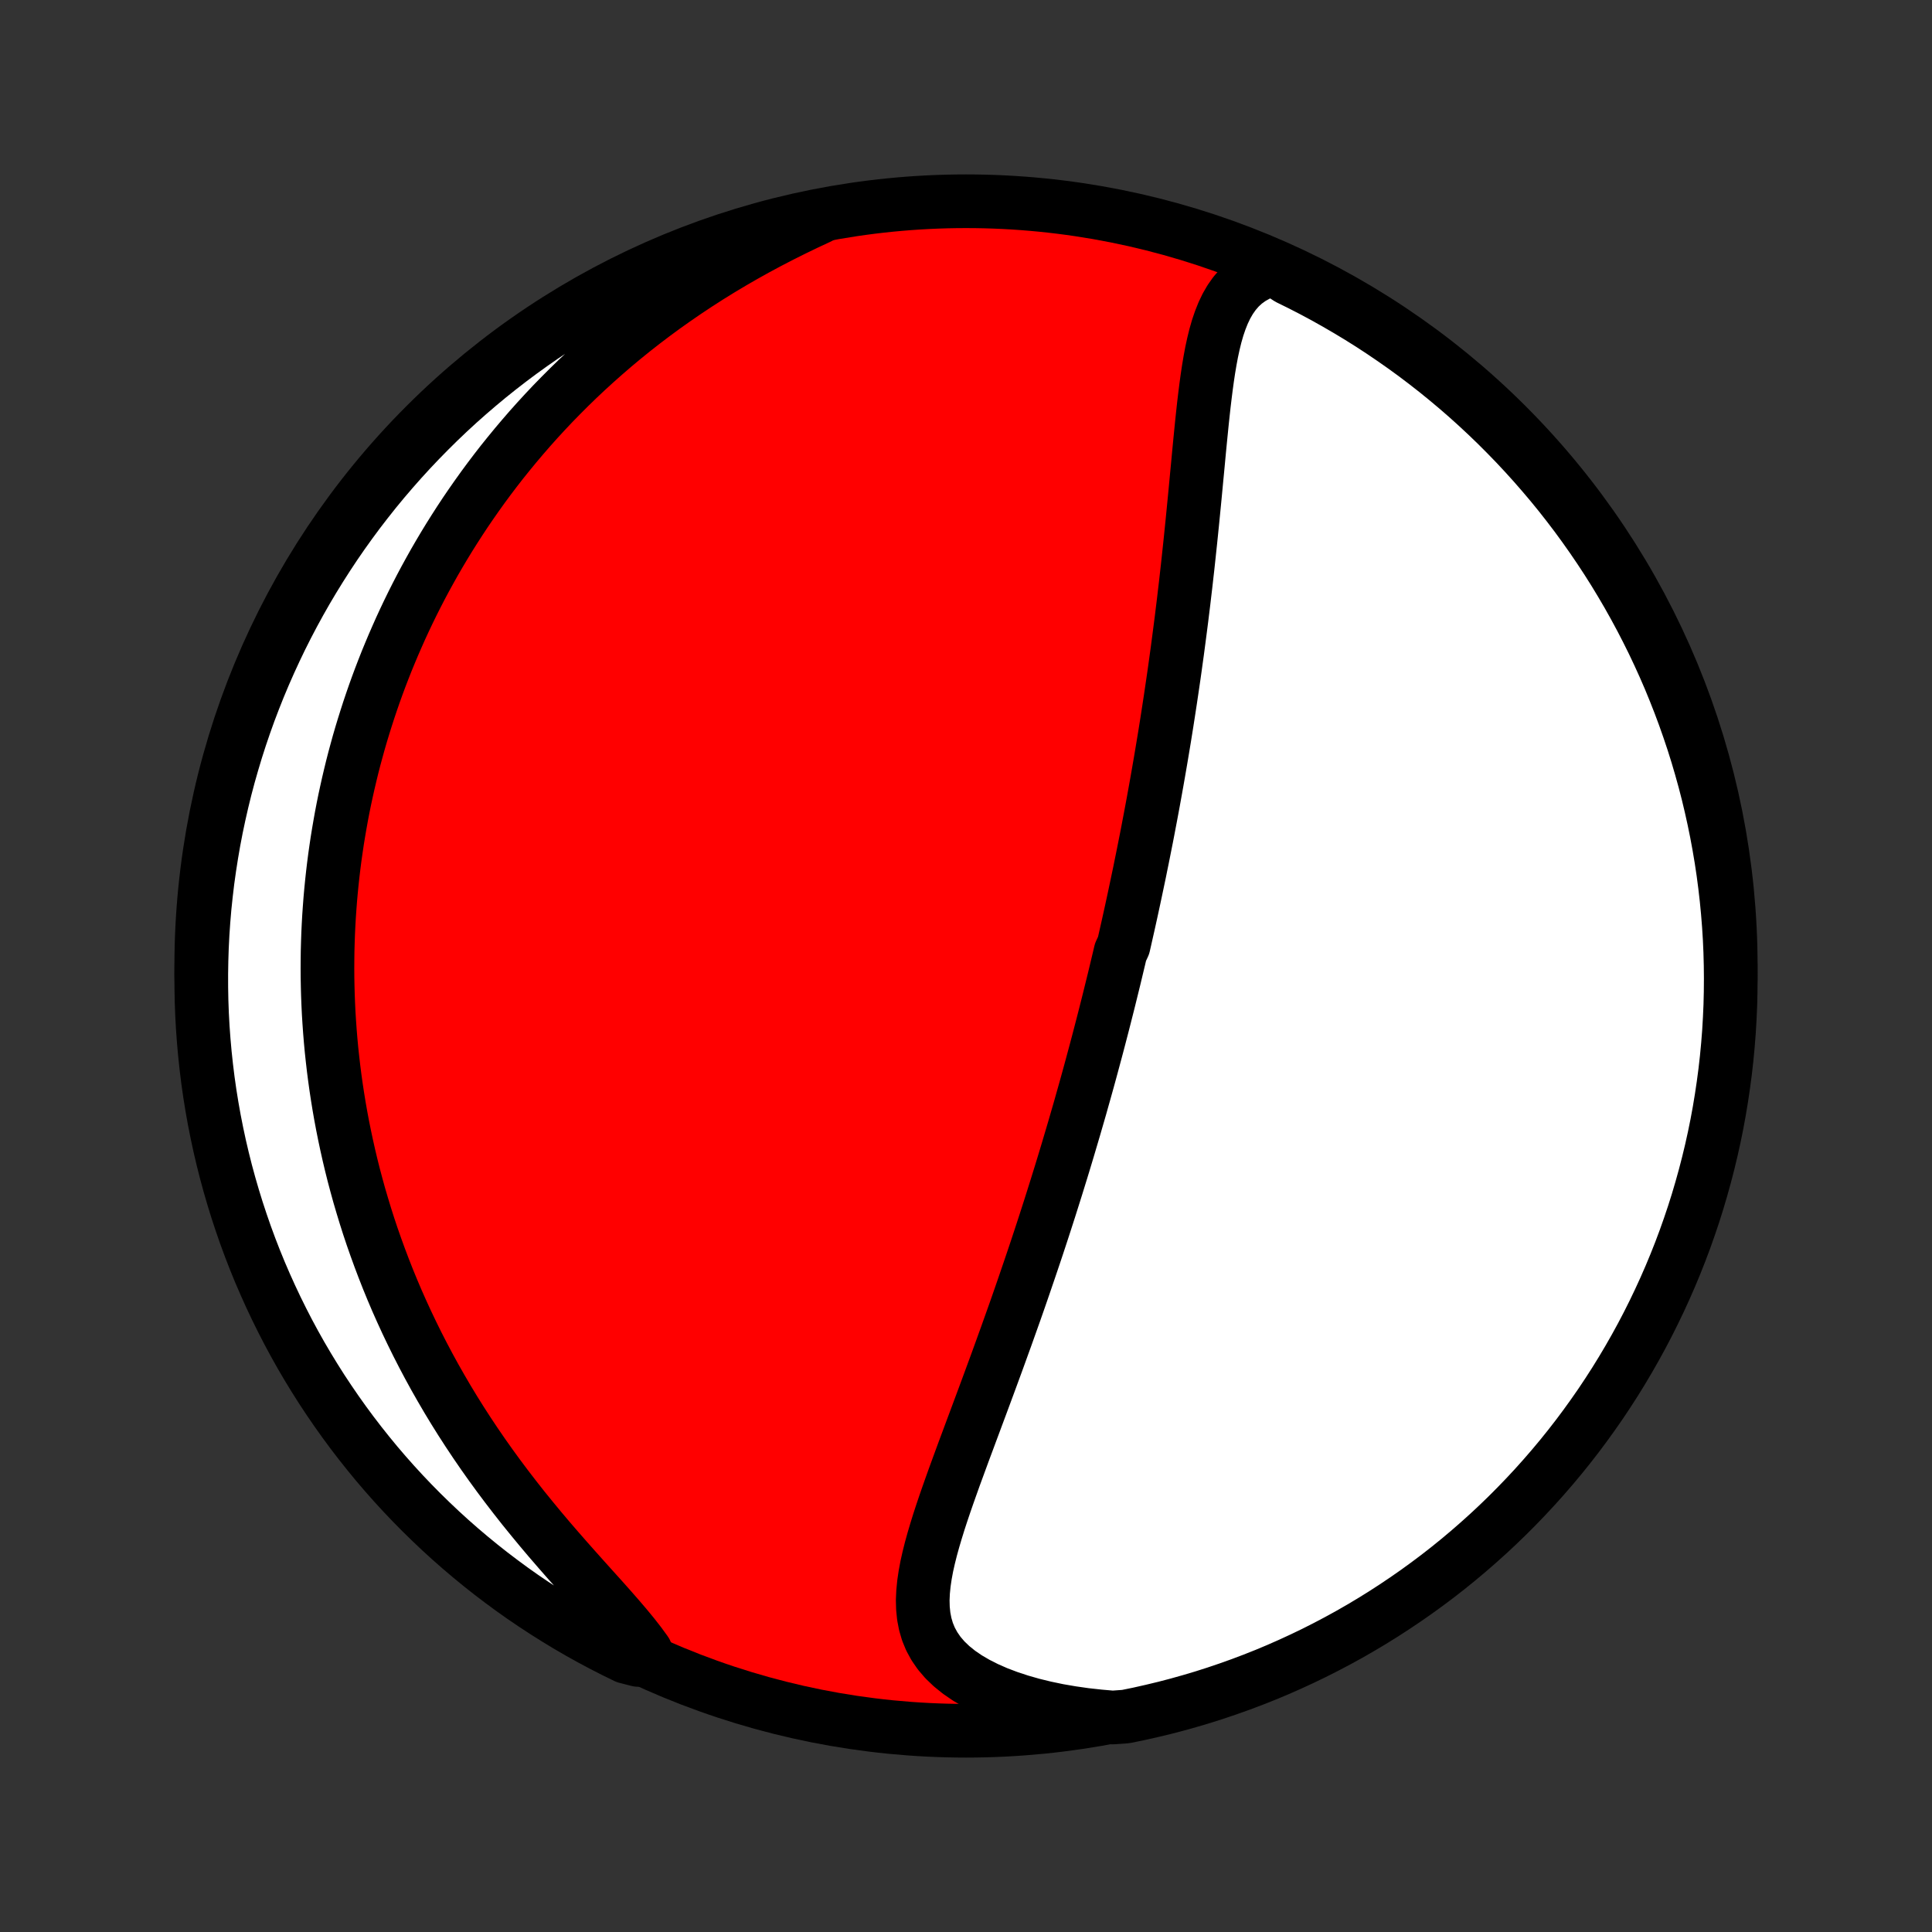 <?xml version="1.0" encoding="utf-8" standalone="no"?>
<!DOCTYPE svg PUBLIC "-//W3C//DTD SVG 1.1//EN"
  "http://www.w3.org/Graphics/SVG/1.1/DTD/svg11.dtd">
<!-- Created with matplotlib (http://matplotlib.org/) -->
<svg height="72pt" version="1.1" viewBox="0 0 72 72" width="72pt" xmlns="http://www.w3.org/2000/svg" xmlns:xlink="http://www.w3.org/1999/xlink">
 <rect x="0" y="0" width="72" height="72" fill="#333333" stroke="none"/>
 <defs>
  <style type="text/css">
*{stroke-linecap:butt;stroke-linejoin:round;}
  </style>
 </defs>
 <g id="figure_1">
  <g id="patch_1">
   <path d="
M0 72
L72 72
L72 0
L0 0
z
" style="fill:none;"/>
  </g>
  <g id="axes_1">
   <g id="PatchCollection_1">
    <defs>
     <path d="
M36 -7.5
C43.558 -7.5 50.808 -10.503 56.153 -15.848
C61.497 -21.192 64.5 -28.442 64.5 -36
C64.5 -43.558 61.497 -50.808 56.153 -56.153
C50.808 -61.497 43.558 -64.5 36 -64.5
C28.442 -64.5 21.192 -61.497 15.848 -56.153
C10.503 -50.808 7.5 -43.558 7.5 -36
C7.5 -28.442 10.503 -21.192 15.848 -15.848
C21.192 -10.503 28.442 -7.5 36 -7.5
z
" id="C0_0_a811fe30f3"/>
     <path d="
M47.476 -61.983
L47.164 -61.89
L46.879 -61.771
L46.623 -61.628
L46.392 -61.461
L46.188 -61.273
L46.007 -61.064
L45.847 -60.837
L45.706 -60.593
L45.583 -60.335
L45.475 -60.064
L45.379 -59.782
L45.295 -59.489
L45.221 -59.187
L45.154 -58.878
L45.095 -58.562
L45.041 -58.241
L44.992 -57.915
L44.947 -57.586
L44.905 -57.252
L44.865 -56.917
L44.828 -56.579
L44.792 -56.239
L44.758 -55.899
L44.724 -55.557
L44.691 -55.216
L44.659 -54.874
L44.627 -54.533
L44.594 -54.192
L44.562 -53.852
L44.53 -53.513
L44.497 -53.175
L44.464 -52.838
L44.431 -52.503
L44.397 -52.17
L44.363 -51.838
L44.328 -51.509
L44.293 -51.181
L44.258 -50.855
L44.221 -50.532
L44.185 -50.21
L44.147 -49.891
L44.11 -49.574
L44.071 -49.259
L44.033 -48.947
L43.993 -48.636
L43.953 -48.328
L43.913 -48.023
L43.873 -47.72
L43.831 -47.419
L43.79 -47.12
L43.748 -46.823
L43.705 -46.529
L43.662 -46.237
L43.619 -45.947
L43.575 -45.659
L43.531 -45.373
L43.487 -45.09
L43.442 -44.808
L43.397 -44.528
L43.351 -44.25
L43.305 -43.974
L43.259 -43.7
L43.212 -43.427
L43.165 -43.156
L43.118 -42.887
L43.07 -42.619
L43.022 -42.353
L42.974 -42.088
L42.925 -41.825
L42.876 -41.563
L42.826 -41.302
L42.777 -41.043
L42.727 -40.785
L42.676 -40.528
L42.625 -40.271
L42.574 -40.016
L42.522 -39.762
L42.471 -39.509
L42.418 -39.257
L42.365 -39.005
L42.312 -38.754
L42.259 -38.504
L42.205 -38.254
L42.151 -38.005
L42.096 -37.756
L42.041 -37.508
L41.985 -37.26
L41.929 -37.012
L41.873 -36.765
L41.758 -36.518
L41.7 -36.27
L41.641 -36.023
L41.582 -35.776
L41.523 -35.529
L41.462 -35.282
L41.401 -35.035
L41.34 -34.787
L41.278 -34.539
L41.215 -34.291
L41.152 -34.042
L41.088 -33.793
L41.023 -33.543
L40.958 -33.293
L40.892 -33.042
L40.825 -32.79
L40.757 -32.538
L40.689 -32.285
L40.62 -32.031
L40.55 -31.776
L40.479 -31.52
L40.407 -31.263
L40.334 -31.005
L40.261 -30.745
L40.186 -30.485
L40.11 -30.223
L40.034 -29.96
L39.956 -29.696
L39.877 -29.43
L39.798 -29.163
L39.717 -28.894
L39.635 -28.623
L39.552 -28.351
L39.467 -28.077
L39.382 -27.802
L39.295 -27.525
L39.207 -27.246
L39.118 -26.965
L39.027 -26.682
L38.935 -26.397
L38.842 -26.111
L38.747 -25.822
L38.651 -25.531
L38.553 -25.238
L38.454 -24.944
L38.353 -24.647
L38.251 -24.348
L38.148 -24.047
L38.043 -23.743
L37.937 -23.438
L37.829 -23.13
L37.719 -22.821
L37.608 -22.509
L37.496 -22.195
L37.382 -21.88
L37.267 -21.562
L37.151 -21.242
L37.033 -20.921
L36.914 -20.597
L36.794 -20.272
L36.673 -19.945
L36.551 -19.617
L36.428 -19.287
L36.305 -18.956
L36.181 -18.624
L36.057 -18.29
L35.932 -17.956
L35.809 -17.621
L35.686 -17.286
L35.563 -16.95
L35.443 -16.614
L35.324 -16.278
L35.208 -15.943
L35.095 -15.608
L34.986 -15.274
L34.883 -14.941
L34.785 -14.61
L34.694 -14.281
L34.612 -13.954
L34.539 -13.63
L34.479 -13.308
L34.432 -12.991
L34.401 -12.677
L34.387 -12.368
L34.395 -12.065
L34.425 -11.767
L34.481 -11.476
L34.564 -11.192
L34.678 -10.915
L34.824 -10.648
L35.002 -10.39
L35.215 -10.142
L35.462 -9.905
L35.741 -9.68
L36.052 -9.467
L36.394 -9.267
L36.764 -9.08
L37.159 -8.906
L37.578 -8.747
L38.017 -8.602
L38.475 -8.471
L38.949 -8.355
L39.437 -8.253
L39.937 -8.167
L40.447 -8.094
L40.966 -8.037
L41.465 -7.994
L41.952 -8.029
L42.438 -8.128
L42.921 -8.237
L43.403 -8.353
L43.882 -8.478
L44.359 -8.612
L44.833 -8.753
L45.304 -8.903
L45.773 -9.062
L46.239 -9.228
L46.702 -9.403
L47.161 -9.585
L47.617 -9.776
L48.069 -9.975
L48.518 -10.182
L48.963 -10.396
L49.404 -10.619
L49.841 -10.849
L50.273 -11.086
L50.702 -11.332
L51.126 -11.585
L51.545 -11.845
L51.959 -12.113
L52.369 -12.388
L52.774 -12.67
L53.173 -12.959
L53.568 -13.255
L53.957 -13.558
L54.34 -13.868
L54.718 -14.185
L55.09 -14.509
L55.457 -14.839
L55.817 -15.175
L56.172 -15.518
L56.52 -15.867
L56.862 -16.222
L57.198 -16.583
L57.527 -16.95
L57.85 -17.323
L58.166 -17.701
L58.475 -18.085
L58.778 -18.475
L59.073 -18.87
L59.361 -19.27
L59.643 -19.675
L59.917 -20.086
L60.184 -20.501
L60.443 -20.92
L60.695 -21.345
L60.94 -21.774
L61.177 -22.207
L61.406 -22.644
L61.627 -23.085
L61.841 -23.531
L62.047 -23.98
L62.245 -24.433
L62.435 -24.889
L62.617 -25.349
L62.791 -25.812
L62.956 -26.278
L63.114 -26.747
L63.263 -27.219
L63.403 -27.693
L63.536 -28.171
L63.66 -28.65
L63.776 -29.132
L63.883 -29.615
L63.982 -30.101
L64.072 -30.589
L64.153 -31.078
L64.226 -31.569
L64.291 -32.06
L64.347 -32.554
L64.394 -33.048
L64.433 -33.543
L64.462 -34.039
L64.484 -34.536
L64.496 -35.032
L64.5 -35.53
L64.495 -36.027
L64.482 -36.525
L64.46 -37.022
L64.429 -37.519
L64.389 -38.015
L64.341 -38.511
L64.284 -39.006
L64.219 -39.5
L64.145 -39.993
L64.062 -40.485
L63.971 -40.976
L63.871 -41.465
L63.763 -41.952
L63.647 -42.438
L63.522 -42.921
L63.388 -43.403
L63.247 -43.882
L63.097 -44.359
L62.938 -44.833
L62.772 -45.304
L62.597 -45.773
L62.414 -46.239
L62.224 -46.702
L62.025 -47.161
L61.818 -47.617
L61.604 -48.069
L61.381 -48.518
L61.151 -48.963
L60.913 -49.404
L60.668 -49.841
L60.415 -50.273
L60.155 -50.702
L59.887 -51.126
L59.612 -51.545
L59.33 -51.959
L59.041 -52.369
L58.745 -52.774
L58.442 -53.173
L58.132 -53.568
L57.815 -53.957
L57.491 -54.34
L57.161 -54.718
L56.825 -55.09
L56.482 -55.457
L56.133 -55.817
L55.778 -56.172
L55.417 -56.52
L55.05 -56.862
L54.677 -57.198
L54.299 -57.527
L53.914 -57.85
L53.525 -58.166
L53.13 -58.475
L52.73 -58.778
L52.325 -59.073
L51.914 -59.361
L51.499 -59.643
L51.08 -59.917
L50.655 -60.184
L50.226 -60.443
L49.793 -60.695
L49.356 -60.94
L48.914 -61.177
L48.469 -61.406
L48.02 -61.627
z
" id="C0_1_9065df6f0d"/>
     <path d="
M30.535 -63.902
L30.057 -63.679
L29.583 -63.45
L29.113 -63.215
L28.647 -62.974
L28.187 -62.727
L27.733 -62.474
L27.286 -62.216
L26.846 -61.953
L26.413 -61.685
L25.988 -61.412
L25.571 -61.135
L25.162 -60.854
L24.761 -60.57
L24.369 -60.282
L23.985 -59.991
L23.609 -59.697
L23.242 -59.4
L22.884 -59.101
L22.534 -58.799
L22.192 -58.496
L21.858 -58.191
L21.533 -57.885
L21.216 -57.577
L20.907 -57.268
L20.605 -56.959
L20.312 -56.648
L20.026 -56.337
L19.747 -56.025
L19.476 -55.712
L19.212 -55.4
L18.955 -55.087
L18.704 -54.775
L18.461 -54.462
L18.224 -54.149
L17.994 -53.837
L17.77 -53.524
L17.552 -53.212
L17.34 -52.901
L17.134 -52.589
L16.934 -52.278
L16.739 -51.968
L16.55 -51.658
L16.366 -51.348
L16.187 -51.039
L16.014 -50.73
L15.845 -50.422
L15.681 -50.114
L15.522 -49.806
L15.368 -49.5
L15.218 -49.193
L15.073 -48.887
L14.932 -48.582
L14.796 -48.276
L14.663 -47.971
L14.535 -47.667
L14.41 -47.363
L14.29 -47.059
L14.173 -46.755
L14.06 -46.451
L13.951 -46.148
L13.846 -45.845
L13.744 -45.542
L13.646 -45.238
L13.551 -44.935
L13.459 -44.632
L13.371 -44.329
L13.287 -44.025
L13.205 -43.722
L13.127 -43.418
L13.053 -43.114
L12.981 -42.809
L12.913 -42.504
L12.847 -42.199
L12.785 -41.893
L12.726 -41.586
L12.671 -41.279
L12.618 -40.971
L12.568 -40.663
L12.522 -40.353
L12.478 -40.043
L12.438 -39.732
L12.401 -39.42
L12.367 -39.107
L12.336 -38.793
L12.308 -38.477
L12.284 -38.161
L12.262 -37.843
L12.244 -37.524
L12.229 -37.204
L12.218 -36.882
L12.209 -36.558
L12.205 -36.233
L12.203 -35.907
L12.205 -35.578
L12.211 -35.248
L12.22 -34.917
L12.233 -34.583
L12.249 -34.248
L12.27 -33.91
L12.294 -33.571
L12.322 -33.229
L12.354 -32.885
L12.391 -32.54
L12.431 -32.192
L12.476 -31.841
L12.525 -31.489
L12.579 -31.134
L12.637 -30.777
L12.7 -30.417
L12.768 -30.055
L12.841 -29.691
L12.919 -29.324
L13.002 -28.954
L13.09 -28.583
L13.184 -28.208
L13.284 -27.832
L13.389 -27.452
L13.501 -27.071
L13.618 -26.686
L13.741 -26.3
L13.871 -25.911
L14.008 -25.52
L14.151 -25.127
L14.301 -24.731
L14.457 -24.334
L14.621 -23.934
L14.792 -23.532
L14.971 -23.129
L15.157 -22.724
L15.351 -22.318
L15.552 -21.91
L15.761 -21.502
L15.978 -21.092
L16.203 -20.681
L16.436 -20.271
L16.677 -19.859
L16.926 -19.448
L17.183 -19.037
L17.448 -18.627
L17.721 -18.217
L18.001 -17.809
L18.289 -17.402
L18.584 -16.997
L18.885 -16.595
L19.193 -16.195
L19.506 -15.797
L19.825 -15.404
L20.147 -15.014
L20.473 -14.628
L20.802 -14.247
L21.131 -13.871
L21.46 -13.5
L21.787 -13.134
L22.11 -12.775
L22.428 -12.422
L22.737 -12.075
L23.035 -11.735
L23.32 -11.402
L23.589 -11.076
L23.838 -10.757
L24.066 -10.445
L23.775 -10.14
L23.328 -10.255
L22.884 -10.472
L22.445 -10.697
L22.009 -10.93
L21.578 -11.17
L21.151 -11.418
L20.729 -11.674
L20.311 -11.937
L19.898 -12.207
L19.49 -12.484
L19.087 -12.769
L18.69 -13.061
L18.297 -13.359
L17.91 -13.665
L17.529 -13.977
L17.153 -14.296
L16.782 -14.622
L16.418 -14.954
L16.06 -15.293
L15.707 -15.638
L15.361 -15.989
L15.021 -16.346
L14.688 -16.709
L14.361 -17.078
L14.04 -17.453
L13.727 -17.834
L13.42 -18.22
L13.12 -18.611
L12.827 -19.008
L12.541 -19.41
L12.262 -19.817
L11.99 -20.228
L11.726 -20.645
L11.469 -21.066
L11.219 -21.492
L10.977 -21.923
L10.743 -22.357
L10.517 -22.796
L10.298 -23.239
L10.087 -23.686
L9.884 -24.136
L9.688 -24.59
L9.501 -25.048
L9.322 -25.509
L9.151 -25.973
L8.989 -26.44
L8.834 -26.91
L8.688 -27.383
L8.55 -27.858
L8.42 -28.336
L8.299 -28.816
L8.186 -29.299
L8.082 -29.783
L7.986 -30.269
L7.899 -30.757
L7.82 -31.247
L7.75 -31.738
L7.689 -32.231
L7.636 -32.724
L7.592 -33.219
L7.556 -33.714
L7.529 -34.211
L7.511 -34.707
L7.502 -35.204
L7.501 -35.702
L7.509 -36.199
L7.525 -36.696
L7.55 -37.194
L7.584 -37.69
L7.626 -38.187
L7.678 -38.682
L7.737 -39.177
L7.806 -39.671
L7.883 -40.163
L7.968 -40.655
L8.062 -41.145
L8.165 -41.633
L8.276 -42.12
L8.395 -42.605
L8.523 -43.088
L8.66 -43.568
L8.804 -44.047
L8.957 -44.523
L9.118 -44.996
L9.287 -45.467
L9.465 -45.934
L9.65 -46.399
L9.844 -46.861
L10.046 -47.319
L10.255 -47.773
L10.472 -48.225
L10.697 -48.672
L10.93 -49.116
L11.17 -49.555
L11.418 -49.991
L11.674 -50.422
L11.937 -50.849
L12.207 -51.271
L12.484 -51.689
L12.769 -52.102
L13.061 -52.51
L13.359 -52.913
L13.665 -53.31
L13.977 -53.703
L14.296 -54.09
L14.622 -54.471
L14.954 -54.847
L15.293 -55.218
L15.638 -55.582
L15.989 -55.94
L16.346 -56.293
L16.709 -56.639
L17.078 -56.979
L17.453 -57.312
L17.834 -57.639
L18.22 -57.96
L18.611 -58.273
L19.008 -58.58
L19.41 -58.88
L19.817 -59.173
L20.228 -59.459
L20.645 -59.738
L21.066 -60.01
L21.492 -60.274
L21.923 -60.531
L22.357 -60.781
L22.796 -61.023
L23.239 -61.257
L23.686 -61.483
L24.136 -61.702
L24.59 -61.913
L25.048 -62.116
L25.509 -62.312
L25.973 -62.499
L26.44 -62.678
L26.91 -62.849
L27.383 -63.011
L27.858 -63.166
L28.336 -63.312
L28.816 -63.45
L29.299 -63.58
L29.783 -63.701
z
" id="C0_2_0117124f5b"/>
    </defs>
    <g clip-path="url(#p1bffca34e9)">
     <use style="fill:#ff0000;stroke:#000000;stroke-width:2.0;" x="0.0" xlink:href="#C0_0_a811fe30f3" y="72.0"/>
    </g>
    <g clip-path="url(#p1bffca34e9)">
     <use style="fill:#ffffff;stroke:#000000;stroke-width:2.0;" x="0.0" xlink:href="#C0_1_9065df6f0d" y="72.0"/>
    </g>
    <g clip-path="url(#p1bffca34e9)">
     <use style="fill:#ffffff;stroke:#000000;stroke-width:2.0;" x="0.0" xlink:href="#C0_2_0117124f5b" y="72.0"/>
    </g>
   </g>
  </g>
 </g>
 <defs>
  <clipPath id="p1bffca34e9">
   <rect height="72.0" width="72.0" x="0.0" y="0.0"/>
  </clipPath>
 </defs>
</svg>
